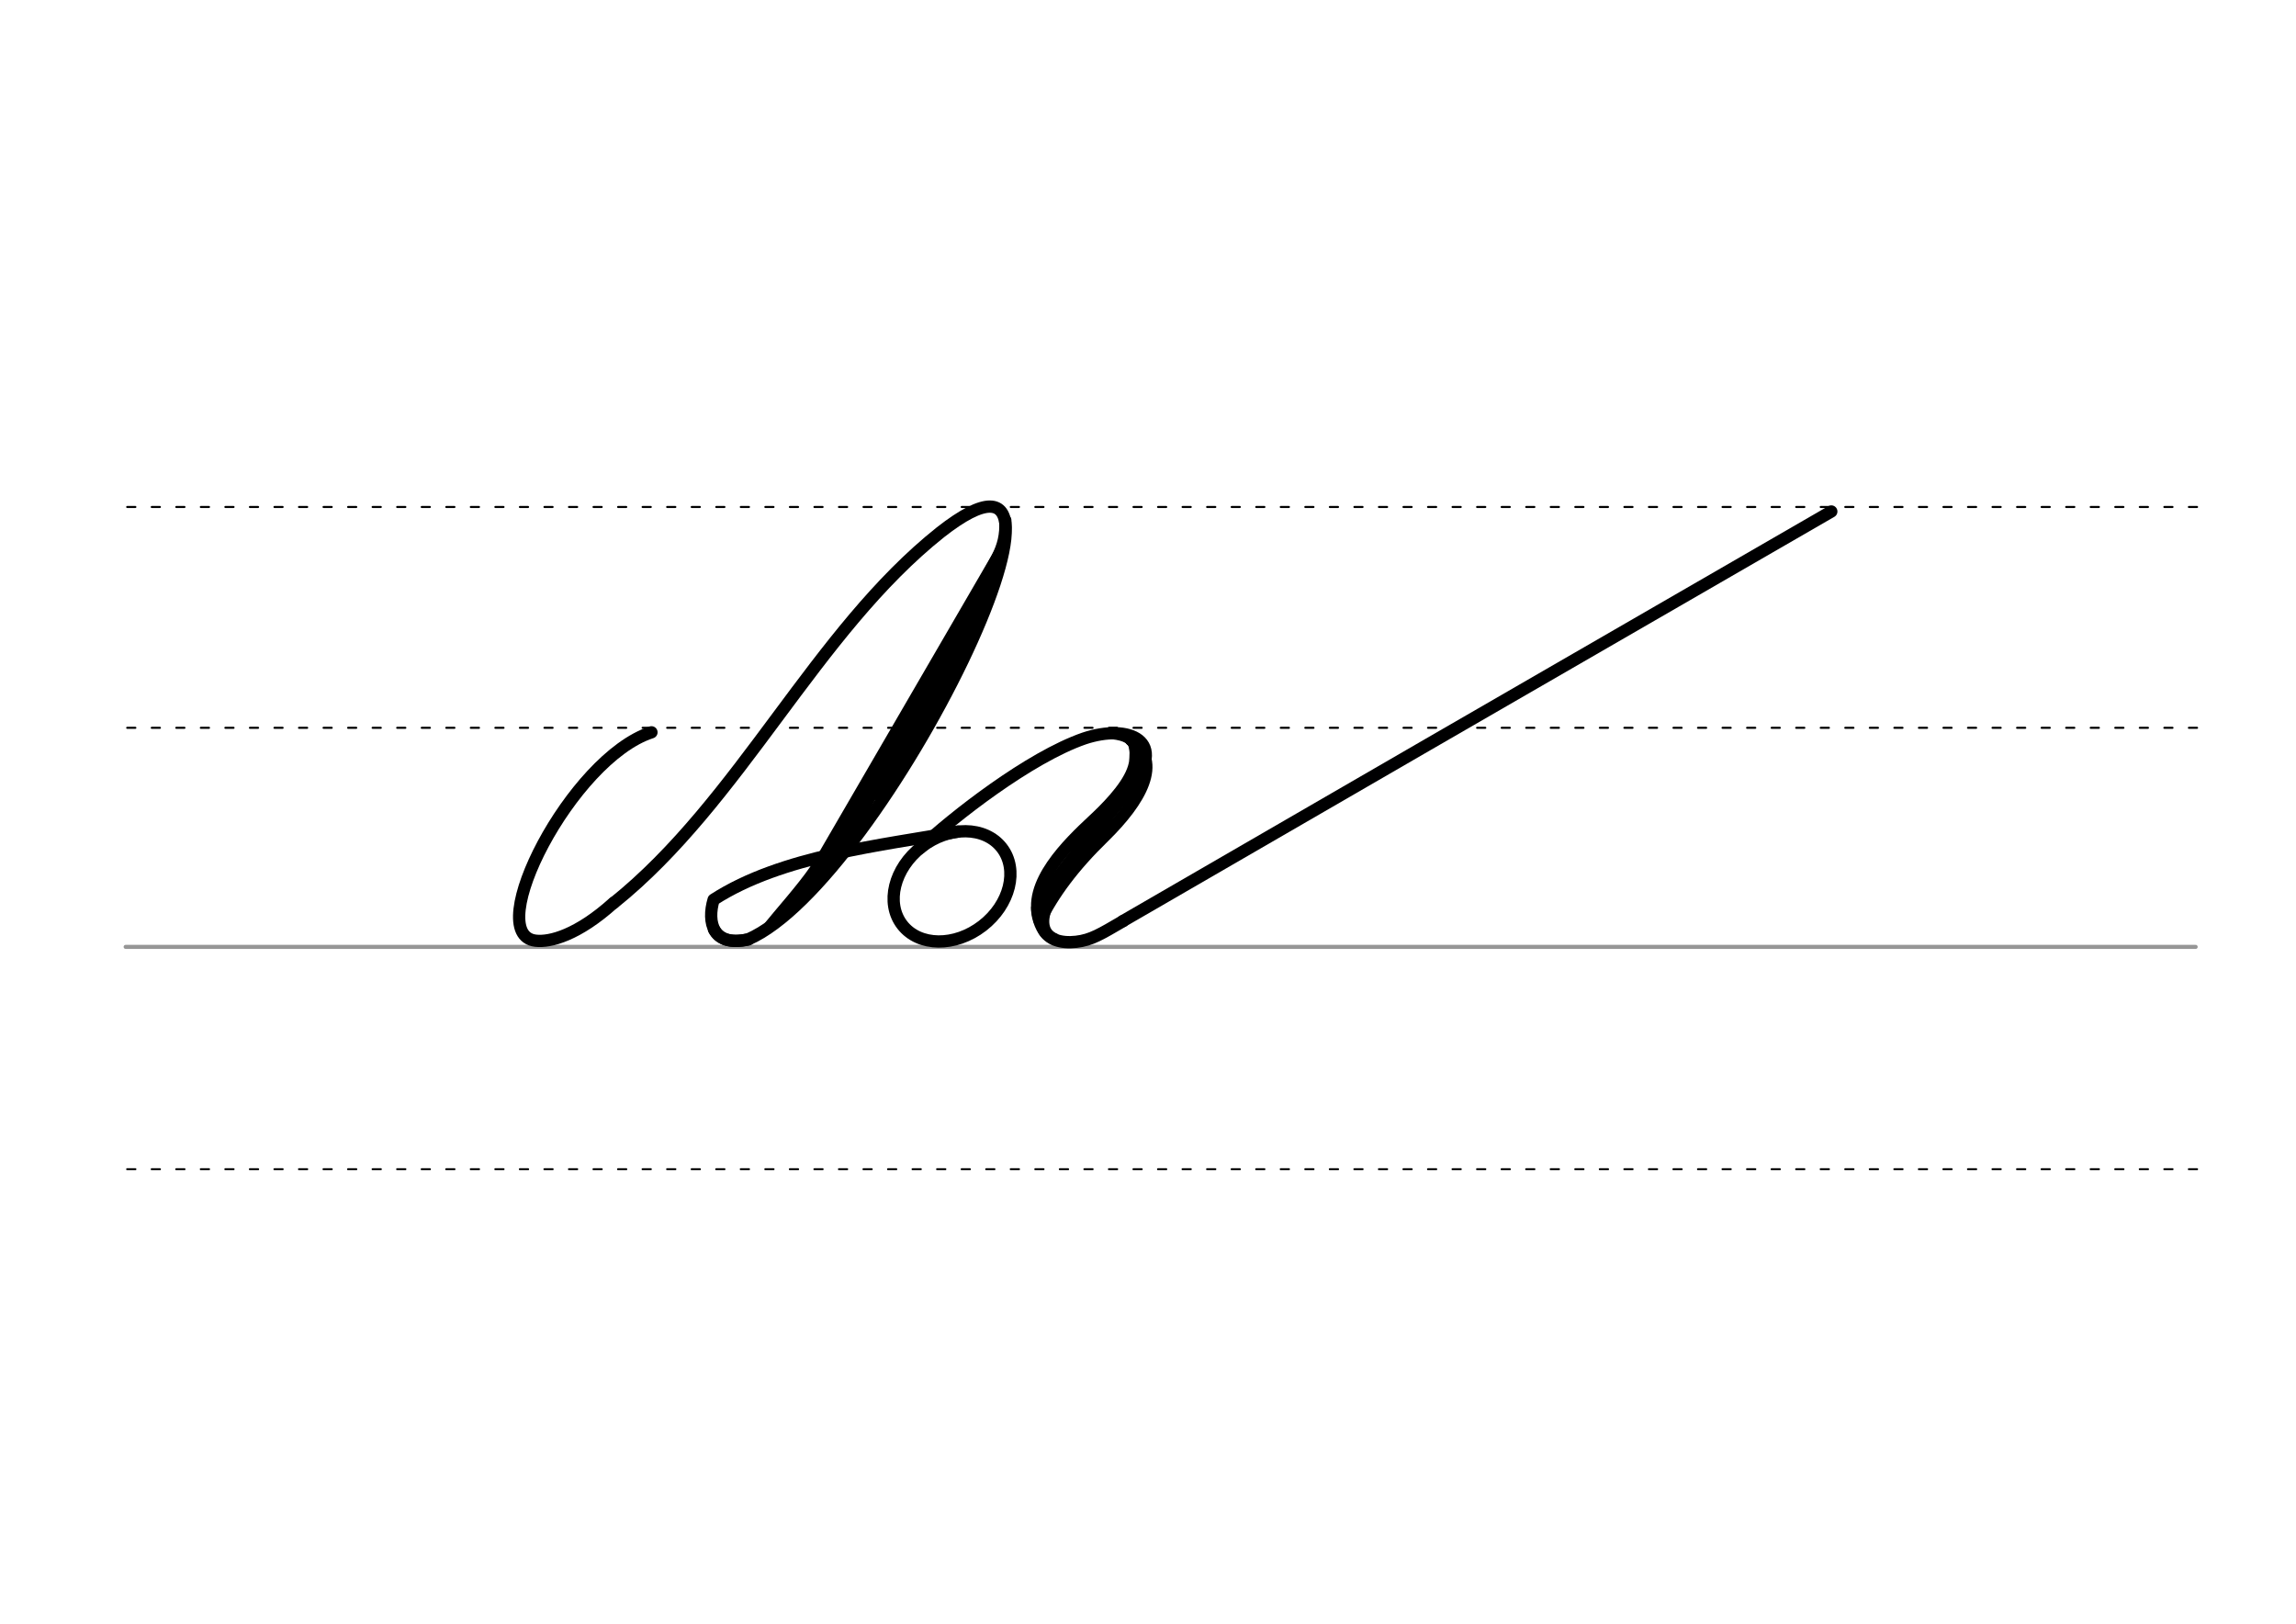 <svg height="210mm" viewBox="0 0 1052.4 744.1" width="297mm" xmlns="http://www.w3.org/2000/svg">
 <g fill="none" stroke-linecap="round">
  <g transform="translate(0 -308.268)">
   <path d="m57.6 742.2h948.8" stroke="#969696" stroke-width="1.875"/>
   <g stroke="#000" stroke-dasharray="3.75 7.5" stroke-miterlimit="2" stroke-width=".938">
    <path d="m58.3 844.1h948.8"/>
    <path d="m58.3 641.8h948.8"/>
    <path d="m58.3 540.6h948.8"/>
   </g>
  </g>
  <g stroke="#000">
   <g stroke-linejoin="round">
    <g stroke-width="5.625">
     <path d="m298.6 335.6c-36.7 11.9-77.9 92.6-53.1 95.5 6.7.8 19.4-2.6 35.8-17.4"/>
     <path d="m281.3 413.8c58.2-46.7 92.3-124.2 149.8-169.9 83-65-26.7 159.9-88.2 186.6-8.6 1.9-13.4-.4-15.6-4.5"/>
     <path d="m459.1 252.2-91.7 157.8"/>
    </g>
    <path d="m453.3 268.5-73 125.6" stroke-width="8.438"/>
    <path d="m350.6 425.9c6.6-8.2 16.4-19 22.5-27.9" stroke-width="3.75"/>
    <g stroke-width="5.625">
     <path d="m442.3 296-40.2 67.9"/>
     <path d="m460.8 238.5c.7 14-5.4 18.6-14.3 37.1"/>
     <path d="m343 430.5c-16.3 3.7-19-7.9-15.9-18.2 31.4-20.3 77.5-24.9 111.9-31.2"/>
     <ellipse cx="96.555" cy="588.229" rx="28.853" ry="22.845" transform="matrix(.791 -.612 .612 .791 0 0)"/>
     <path d="m421.8 388.6c15-14.1 50-41.5 75.2-50.2 20.4-6.8 39.1.9 20.7 23.5-27.4 33.8-45.5 50.2-39.4 63.9 2.1 4.8 8 6.6 15 5.8 6.9-.8 11.2-3.5 21.5-9.5"/>
    </g>
   </g>
   <path d="m518.5 339.1c14.5 10.1 4.3 27.8-12.4 44.2-14.4 14-23.4 26.4-29.5 38.7" stroke-width="5.625"/>
   <path d="m518.5 339.1c.8-1.1 3.9 6.1.7 14.2-3.2 8.4-12.8 17.8-18.3 22.9-10.8 10.1-30.6 29-24.3 45.7" stroke-width="5.625"/>
   <g stroke-width="2.812">
    <path d="m510 337.4c11.3 1.3 8.8 6.5 9.1 11"/>
    <path d="m481.7 414.7c-2.7 4.9-3.8 12 2.3 14.5"/>
    <path d="m474 416c-.1 5.7 2.9 11.5 4.9 13.1"/>
   </g>
  </g>
  <path d="m514.7 422.1 139.8-80.9 184.9-106.8" stroke="#000001" stroke-linejoin="round" stroke-width="5.625"/>
 </g>
</svg>
